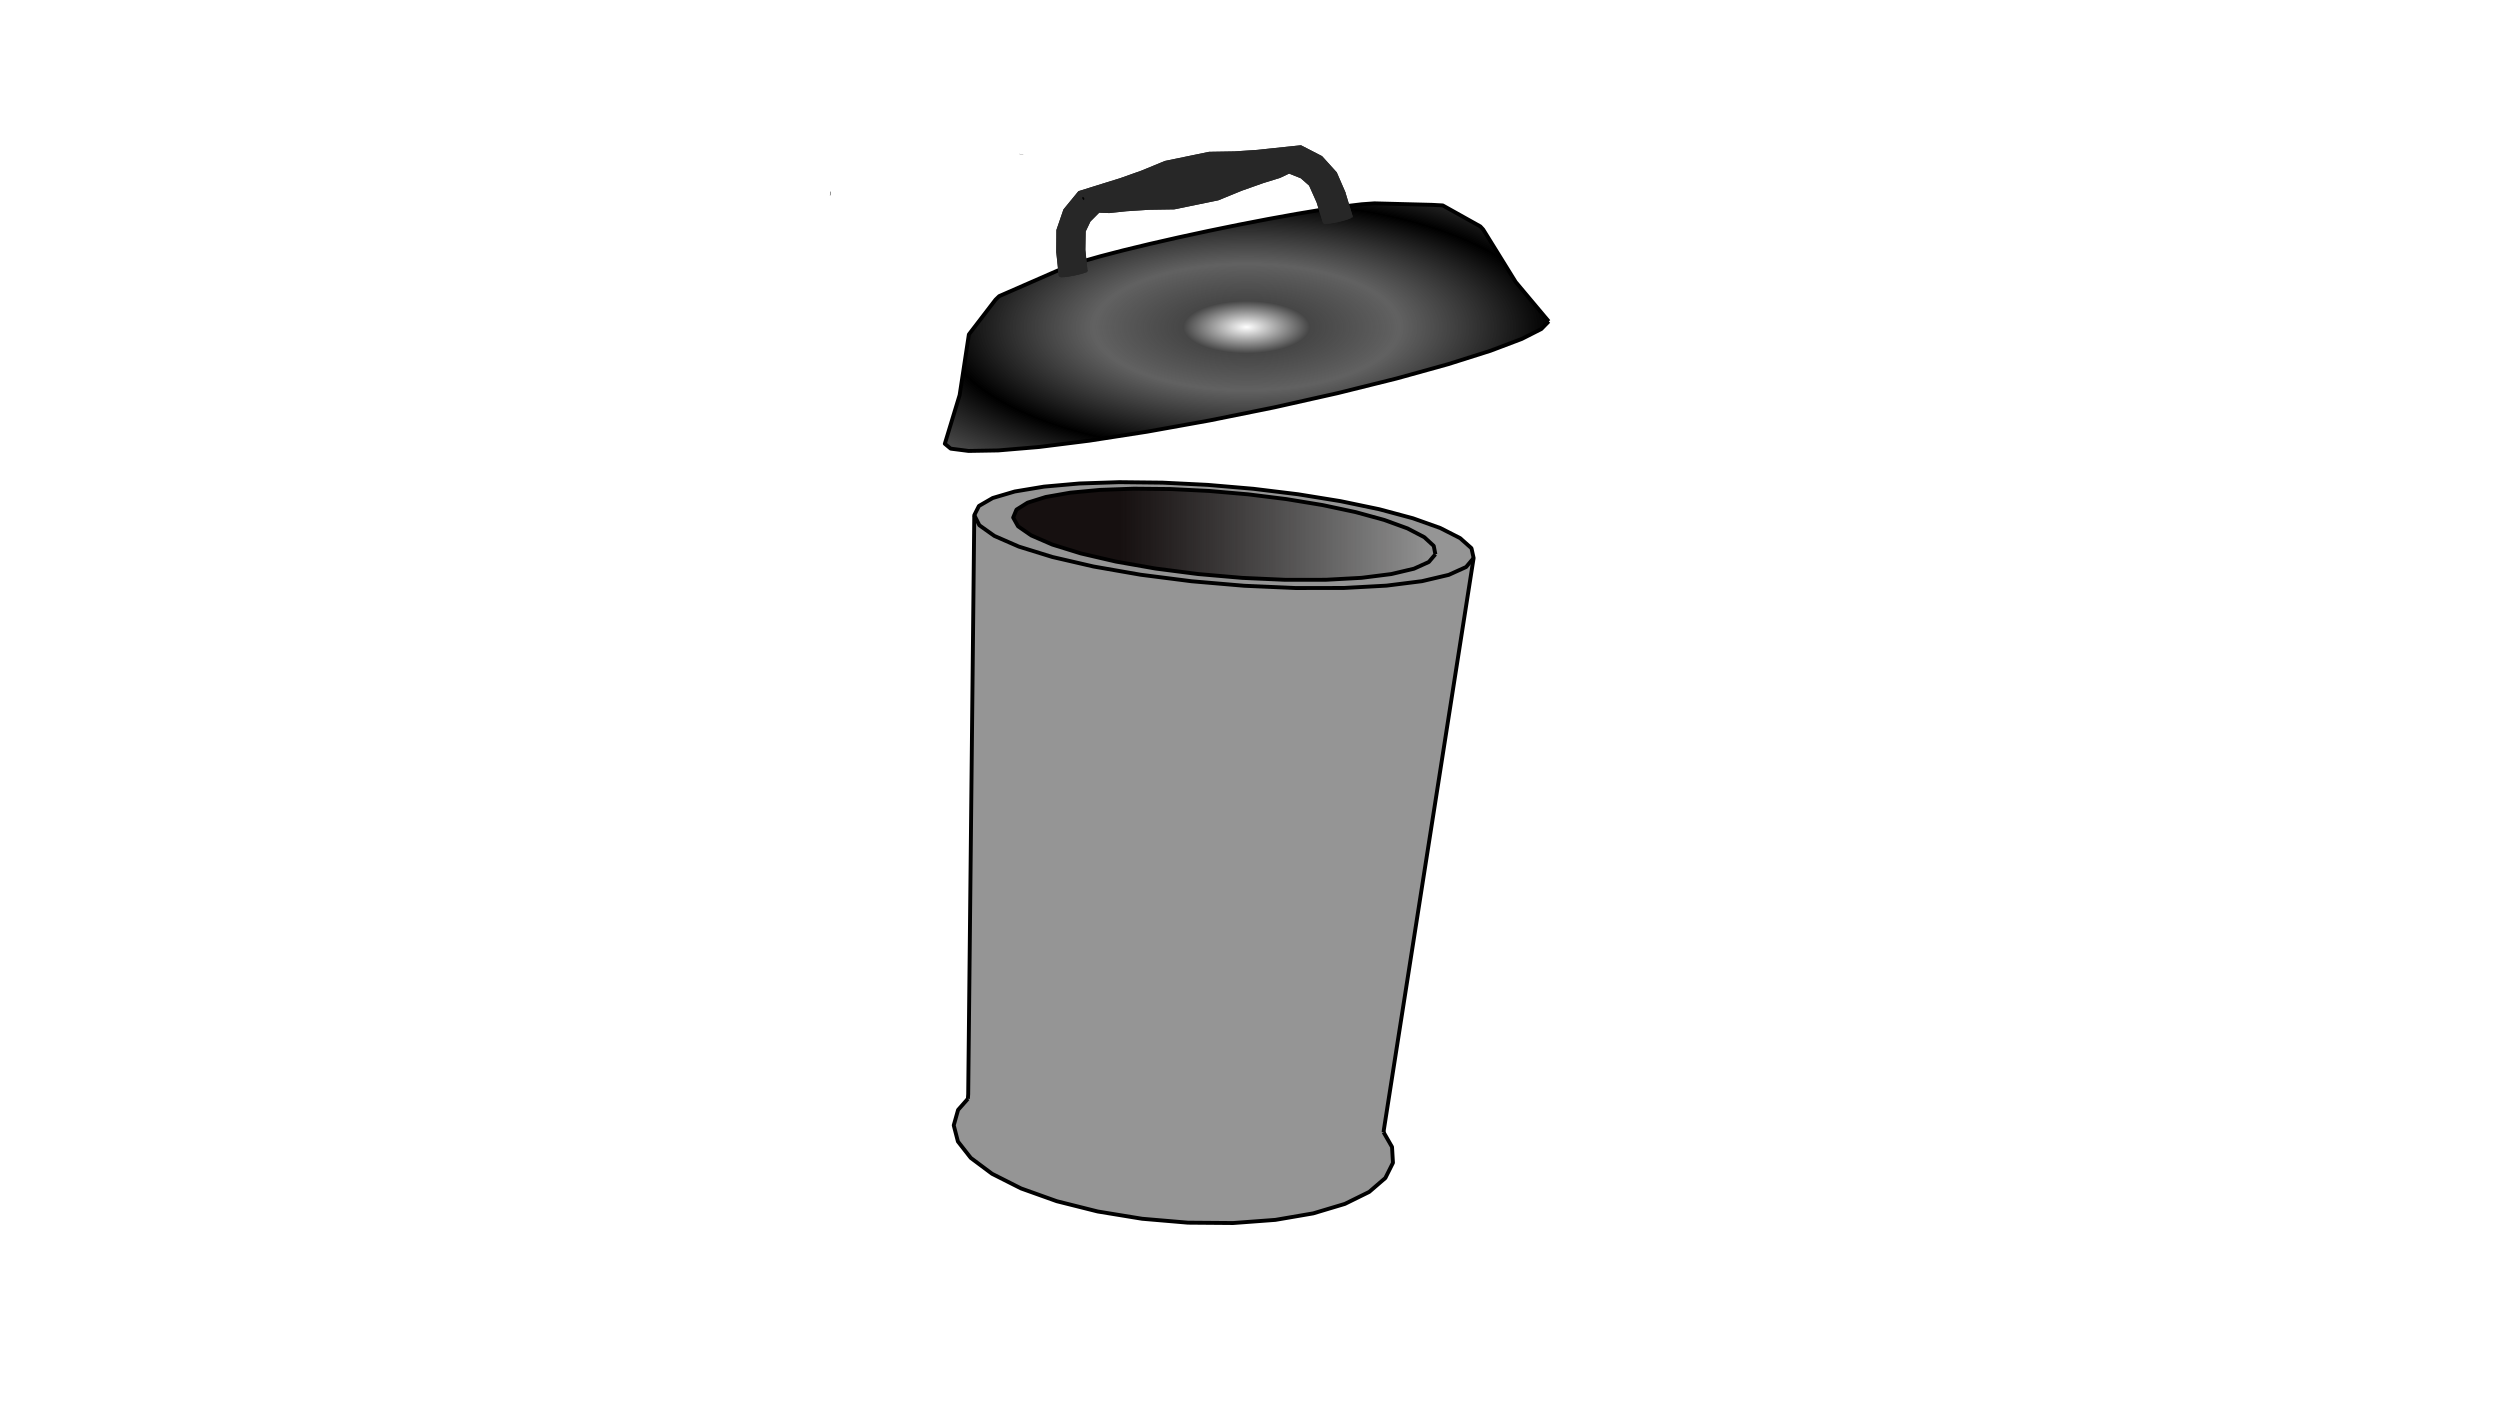 <?xml version="1.0" encoding="UTF-8" standalone="no"?>
<svg
   version="1.1"
   width="1920"
   height="1080"
   id="svg18912"
   sodipodi:docname="0001.svg"
   inkscape:version="1.2.1 (9c6d41e410, 2022-07-14)"
   xmlns:inkscape="http://www.inkscape.org/namespaces/inkscape"
   xmlns:sodipodi="http://sodipodi.sourceforge.net/DTD/sodipodi-0.dtd"
   xmlns:xlink="http://www.w3.org/1999/xlink"
   xmlns="http://www.w3.org/2000/svg"
   xmlns:svg="http://www.w3.org/2000/svg">
  <defs
     id="defs18916">
    <linearGradient
       id="linearGradient21478"
       inkscape:swatch="solid">
      <stop
         style="stop-color:#c8c8c8;stop-opacity:1;"
         offset="0"
         id="stop21476" />
    </linearGradient>
    <linearGradient
       inkscape:collect="always"
       id="linearGradient19440">
      <stop
         style="stop-color:#161010;stop-opacity:1;"
         offset="0.256"
         id="stop19436" />
      <stop
         style="stop-color:#000000;stop-opacity:0;"
         offset="1"
         id="stop19438" />
    </linearGradient>
    <linearGradient
       inkscape:collect="always"
       id="linearGradient19425">
      <stop
         style="stop-color:#000000;stop-opacity:0;"
         offset="0"
         id="stop19423" />
      <stop
         style="stop-color:#000000;stop-opacity:0.725;"
         offset="0.208"
         id="stop19429" />
      <stop
         style="stop-color:#363636;stop-opacity:0.784;"
         offset="0.503"
         id="stop19434" />
      <stop
         style="stop-color:#000000;stop-opacity:1;"
         offset="0.999"
         id="stop19421" />
    </linearGradient>
    <radialGradient
       inkscape:collect="always"
       xlink:href="#linearGradient19425"
       id="radialGradient19427"
       cx="942.76"
       cy="218.506"
       fx="942.76"
       fy="218.506"
       r="233.232"
       gradientTransform="matrix(1,0,0,0.414,14.596,160.772)"
       gradientUnits="userSpaceOnUse"
       spreadMethod="reflect" />
    <linearGradient
       inkscape:collect="always"
       xlink:href="#linearGradient19440"
       id="linearGradient19442"
       x1="776.614"
       y1="410.301"
       x2="1103.838"
       y2="410.301"
       gradientUnits="userSpaceOnUse" />
    <inkscape:path-effect
       effect="fill_between_many"
       method="originald"
       linkedpaths="#path18888,0,1|"
       id="path-effect21583" />
  </defs>
  <sodipodi:namedview
     id="namedview18914"
     pagecolor="#ffffff"
     bordercolor="#666666"
     borderopacity="1.0"
     inkscape:showpageshadow="2"
     inkscape:pageopacity="0.0"
     inkscape:pagecheckerboard="0"
     inkscape:deskcolor="#d1d1d1"
     showgrid="false"
     inkscape:zoom="0.43703704"
     inkscape:cx="640.67797"
     inkscape:cy="208.22034"
     inkscape:window-width="1858"
     inkscape:window-height="1057"
     inkscape:window-x="54"
     inkscape:window-y="-8"
     inkscape:window-maximized="1"
     inkscape:current-layer="strokes" />
  <g
     id="ViewLayer_LineSet"
     inkscape:groupmode="lineset"
     inkscape:label="ViewLayer_LineSet">
    <g
       inkscape:groupmode="layer"
       id="strokes"
       inkscape:label="strokes">
      <path
         fill="none"
         stroke-width="3"
         stroke-linecap="butt"
         stroke-opacity="1"
         stroke="#000000"
         stroke-linejoin="round"
         d="m 1061.478,881.066 0.985,-9.951 0.149,-1.507 0.204,-2.061 1.552,-9.879 1.552,-9.879 1.551,-9.878 1.552,-9.879 1.552,-9.879 1.551,-9.879 1.552,-9.879 1.552,-9.879 1.551,-9.879 1.552,-9.879 1.552,-9.879 1.551,-9.878 1.552,-9.879 1.552,-9.879 1.551,-9.879 1.552,-9.879 1.552,-9.879 1.551,-9.879 1.552,-9.879 1.552,-9.878 1.551,-9.879 1.552,-9.879 1.552,-9.879 1.552,-9.879 1.551,-9.879 1.552,-9.879 1.552,-9.879 1.551,-9.878 1.552,-9.879 1.552,-9.879 1.551,-9.879 1.552,-9.879 1.552,-9.879 1.551,-9.879 1.552,-9.879 1.552,-9.879 1.551,-9.878 1.552,-9.879 1.552,-9.879 1.551,-9.879 1.552,-9.879 1.552,-9.879 1.551,-9.879 2.232,-14.21 -1.649,-7.5 -7.474,-6.644 -1.272,-1.131 -8.913,-4.534 -6.338,-3.225 -9.421,-3.353 -9.421,-3.354 -2.152,-0.766 -9.658,-2.595 -9.657,-2.595 -6.531,-1.755 -9.789,-2.043 -9.789,-2.043 -9.789,-2.043 -0.358,-0.075 -9.871,-1.601 -9.871,-1.6 -9.871,-1.601 -2.962,-0.48 -9.926,-1.216 -9.925,-1.215 -9.926,-1.215 -4.587,-0.562 -9.963,-0.855 -9.963,-0.855 -9.964,-0.855 -5.183,-0.445 -9.988,-0.495 -9.988,-0.495 -9.987,-0.495 -4.733,-0.235 -10,-0.11 -9.999,-0.11 -9.999,-0.11 -3.233,-0.036 -9.994,0.332 -9.995,0.333 -9.994,0.332 -0.704,0.023 -9.961,0.884 -9.961,0.883 -7.168,0.636 -9.864,1.643 -9.864,1.642 -2.755,0.459 -9.592,2.829 -7.351,2.169 -8.657,5.005 -1.925,1.114 -3.569,7.054 -0.106,9.999 -0.105,10 -0.105,9.999 -0.105,10 -0.105,9.999 -0.106,9.999 -0.105,10 -0.105,9.999 -0.105,10 -0.106,9.999 -0.105,10 -0.105,9.999 -0.105,10 -0.106,9.999 -0.105,9.999 -0.105,10 -0.105,9.999 -0.105,10 -0.106,9.999 -0.105,10 -0.105,9.999 -0.105,10 -0.106,9.999 -0.105,9.999 -0.105,10 -0.105,9.999 -0.106,10 -0.105,9.999 -0.105,10 -0.105,9.999 -0.106,10 -0.105,9.999 -0.105,9.999 -0.105,10 -0.105,9.999 -0.106,10 -0.105,9.999 -0.105,10 -0.105,9.999 -0.106,10 -0.105,9.999 -0.105,10 -0.105,9.999 -0.106,9.999 -0.049,4.667 -0.242,3.575 -0.678,9.983"
         id="path18878"
         style="mix-blend-mode:normal;fill:#959595;fill-opacity:1" />
      <path
         fill="none"
         stroke-width="3.0"
         stroke-linecap="butt"
         stroke-opacity="1.0"
         stroke="rgb(0, 0, 0)"
         stroke-linejoin="round"
         d=" M 1131.770, 428.545 1125.966, 435.463 1116.855, 439.586 1112.636, 441.494 1102.903, 443.789 1099.157, 444.673 1092.052, 446.348 1082.130, 447.597 1072.208, 448.845 1064.853, 449.770 1054.868, 450.316 1044.883, 450.862 1034.897, 451.408 1032.060, 451.563 1022.060, 451.574 1012.060, 451.585 1002.060, 451.596 995.045, 451.604 985.054, 451.164 975.064, 450.725 965.074, 450.285 955.460, 449.862 945.497, 449.008 935.534, 448.153 925.570, 447.299 915.607, 446.444 915.143, 446.405 905.224, 445.135 895.305, 443.865 885.386, 442.596 875.984, 441.392 866.133, 439.672 856.282, 437.952 846.431, 436.231 839.797, 435.072 830.054, 432.817 820.312, 430.561 810.570, 428.306 808.192, 427.755 798.639, 424.797 789.087, 421.839 782.479, 419.793 778.117, 417.889 768.953, 413.887 763.608, 411.553 755.461, 405.755 752.141, 403.392 748.266, 395.641 "
         id="path18880" />
      <path
         fill="none"
         stroke-width="3.0"
         stroke-linecap="butt"
         stroke-opacity="1.0"
         stroke="rgb(0, 0, 0)"
         stroke-linejoin="round"
         d=" M 1102.366, 425.685 1101.110, 419.239 1093.816, 412.533 1084.951, 407.906 1080.953, 405.820 1071.556, 402.399 1063.148, 399.338 1053.504, 396.692 1043.861, 394.046 1041.150, 393.303 1031.369, 391.221 1021.588, 389.139 1015.791, 387.905 1005.925, 386.276 996.059, 384.647 987.965, 383.310 978.042, 382.076 968.118, 380.841 958.600, 379.656 948.637, 378.791 938.675, 377.925 928.645, 377.054 918.658, 376.558 908.670, 376.063 899.060, 375.586 889.060, 375.488 879.061, 375.389 870.798, 375.308 860.805, 375.667 850.811, 376.026 844.800, 376.242 834.844, 377.175 824.887, 378.109 821.974, 378.382 812.124, 380.111 803.176, 381.682 793.632, 384.667 789.183, 386.059 780.659, 391.388 778.114, 397.501 781.860, 404.187 790.078, 409.885 791.968, 411.196 801.143, 415.173 808.228, 418.245 817.779, 421.206 827.331, 424.166 830.130, 425.033 839.869, 427.301 849.609, 429.568 856.857, 431.255 866.706, 432.990 876.554, 434.725 886.403, 436.459 887.313, 436.620 897.230, 437.903 907.147, 439.187 917.065, 440.470 920.166, 440.872 930.129, 441.738 940.091, 442.604 950.054, 443.470 953.936, 443.808 963.926, 444.256 973.916, 444.704 983.905, 445.153 987.079, 445.295 997.079, 445.289 1007.079, 445.282 1017.079, 445.276 1018.096, 445.275 1028.082, 444.729 1038.067, 444.184 1045.630, 443.771 1055.551, 442.517 1065.472, 441.264 1068.539, 440.877 1078.270, 438.574 1085.958, 436.754 1095.068, 432.630 1097.321, 431.609 1102.366, 425.685 "
         id="path18882"
         style="fill:url(#linearGradient19442);fill-opacity:1" />
      <path
         fill="none"
         stroke-width="3.0"
         stroke-linecap="butt"
         stroke-opacity="1.0"
         stroke="rgb(0, 0, 0)"
         stroke-linejoin="round"
         d=" M 743.344, 843.858 736.727, 851.355 735.802, 852.403 733.091, 862.028 732.469, 864.235 734.968, 873.918 735.681, 876.683 741.852, 884.552 745.546, 889.263 753.559, 895.245 761.573, 901.227 761.877, 901.454 770.803, 905.963 779.728, 910.472 784.173, 912.717 793.588, 916.085 803.004, 919.453 811.607, 922.531 821.306, 924.965 831.005, 927.400 840.704, 929.834 843.052, 930.423 852.921, 932.040 862.789, 933.657 872.658, 935.273 877.135, 936.007 887.099, 936.857 897.063, 937.707 907.027, 938.558 912.312, 939.009 922.311, 939.090 932.311, 939.172 942.311, 939.253 946.969, 939.291 956.941, 938.547 966.914, 937.803 976.886, 937.059 979.535, 936.862 989.390, 935.167 999.245, 933.473 1008.576, 931.869 1018.155, 928.999 1027.734, 926.129 1032.887, 924.585 1041.855, 920.162 1050.824, 915.740 1051.545, 915.384 1059.123, 908.859 1063.943, 904.708 1068.421, 895.766 1069.787, 893.037 1069.205, 883.054 1069.077, 880.863 1064.096, 872.191 1062.612, 869.608 "
         id="path18884"
         style="fill:#959595;fill-opacity:1" />
      <path
         fill="none"
         stroke-width="3"
         stroke-linecap="butt"
         stroke-opacity="1"
         stroke="#000000"
         stroke-linejoin="round"
         d="m 1189.439,246.826 -6.43,-7.659 -6.43,-7.659 -6.429,-7.659 -6.092,-7.256 -5.266,-8.502 -5.265,-8.501 -5.266,-8.501 -5.266,-8.502 -3.929,-6.343 -2.169,-2.35 -8.729,-4.878 -8.73,-4.878 -8.729,-4.878 -2.66,-1.487 -7.963,-0.435 -9.997,-0.262 -9.997,-0.261 -9.996,-0.261 -9.997,-0.262 -4.53,-0.118 -9.736,0.695 -9.928,1.196 -3.72,0.448 -9.892,1.464 -7.097,1.051 -9.864,1.644 -9.815,1.636 -9.84,1.783 -9.84,1.783 -1.976,0.358 -9.818,1.9 -9.818,1.899 -3.247,0.628 -9.797,2.007 -9.797,2.006 -3.744,0.767 -9.775,2.112 -9.774,2.112 -3.466,0.749 -9.749,2.224 -9.75,2.224 -2.42,0.552 -9.719,2.352 -9.719,2.353 -0.634,0.153 -9.679,2.514 -7.834,2.034 -9.618,2.74 -4.678,1.333 -9.502,3.116 -0.996,0.327 -6.223,2.671 -9.162,4.007 -9.162,4.008 -9.162,4.007 -9.162,4.007 -9.162,4.008 -0.922,0.403 -2.809,2.72 -6.086,7.934 -6.086,7.935 -6.086,7.935 -2.209,2.879 -1.506,9.886 -1.507,9.886 -1.507,9.886 -1.506,9.886 -1.07,7.014 -2.908,9.568 -2.909,9.567 -2.909,9.568 -2.65,8.716 4.52,3.748 9.918,1.273 3.805,0.489 9.999,-0.175 9.998,-0.174 2.8,-0.049 9.965,-0.841 9.964,-0.841 9.965,-0.842 1.376,-0.116 9.922,-1.245 9.922,-1.246 9.922,-1.245 8.867,-1.113 9.881,-1.536 9.882,-1.536 9.881,-1.535 9.881,-1.536 4.87,-0.757 9.842,-1.771 9.842,-1.771 9.842,-1.772 9.842,-1.771 8.767,-1.578 9.802,-1.982 9.801,-1.983 9.802,-1.982 9.801,-1.982 9.802,-1.983 0.553,-0.112 9.757,-2.189 9.757,-2.19 9.757,-2.19 9.758,-2.189 9.522,-2.137 9.705,-2.412 9.705,-2.412 9.705,-2.411 9.705,-2.412 6.363,-1.581 9.636,-2.674 9.636,-2.673 9.636,-2.673 9.636,-2.674 1.161,-0.322 9.534,-3.018 9.534,-3.017 9.534,-3.018 3.919,-1.241 9.352,-3.54 9.352,-3.541 5.412,-2.049 8.917,-4.525 6.092,-3.092 5.696,-5.855"
         id="path18886"
         style="fill:url(#radialGradient19427);fill-opacity:1" />
      <path
         inkscape:original-d="M 0,0"
         inkscape:path-effect="#path-effect21583"
         d="m 781.336,208.849 v 0.002 0.002 l -9.945,1.045 -10.027,1.053 a 1.5,1.5 0 0 0 -0.002,0 l -9.945,1.064 -3.168,0.34 -9.947,0.656 -7.582,0.5 -9.963,0.17 -9.422,0.16 a 1.5,1.5 0 0 0 -0.277,0.031 l -9.793,2.023 -7.035,1.455 -9.793,2.023 -7.018,1.451 a 1.5,1.5 0 0 0 -0.268,0.082 l -9.248,3.807 -8.643,3.559 -9.387,3.338 -7.088,2.521 -9.521,2.953 -2.986,0.928 a 1.5,1.5 0 0 0 -0.004,0 l -9.545,2.982 -9.455,2.955 a 1.5,1.5 0 0 0 -0.711,0.48 l -6.344,7.73 -4.688,5.717 a 1.5,1.5 0 0 0 -0.26,0.465 l -3.242,9.459 -2.012,5.861 a 1.5,1.5 0 0 0 -0.082,0.477 l -0.068,10 -0.051,6.881 a 1.5,1.5 0 0 0 0.002,0.029 v 0.076 h 0.035 l 1.021,9.676 0.805,7.648 a 1.5,1.5 0 0 0 0.012,0.01 l 0.016,0.162 a 1.5,1.5 0 0 0 0.939,1.24 l 0.334,0.133 a 1.5,1.5 0 0 0 0.447,0.102 l 0.695,0.051 a 1.5,1.5 0 0 0 0.158,0.002 l 1.035,-0.035 a 1.5,1.5 0 0 0 0.082,-0.004 l 1.33,-0.119 a 1.5,1.5 0 0 0 0.053,-0.008 l 1.576,-0.197 a 1.5,1.5 0 0 0 0.041,-0.006 l 1.76,-0.27 a 1.5,1.5 0 0 0 0.033,-0.006 l 1.877,-0.33 a 1.5,1.5 0 0 0 0.029,-0.006 l 1.922,-0.379 a 1.5,1.5 0 0 0 0.029,-0.006 l 1.891,-0.414 a 1.5,1.5 0 0 0 0.031,-0.008 l 1.787,-0.43 a 1.5,1.5 0 0 0 0.035,-0.01 l 1.613,-0.432 a 1.5,1.5 0 0 0 0.045,-0.014 l 1.377,-0.416 a 1.5,1.5 0 0 0 0.064,-0.021 l 1.088,-0.383 a 1.5,1.5 0 0 0 0.109,-0.045 l 0.463,-0.205 0.041,0.125 0.111,-0.035 a 1.5,1.5 0 0 0 0.746,-0.539 l 0.051,-0.072 a 1.5,1.5 0 0 0 0.076,-0.115 1.5,1.5 0 0 0 0.547,-0.938 l 0.006,-0.035 -0.354,-0.049 -1.004,-9.852 -0.586,-5.775 0.172,-9.908 0.074,-4.201 3.635,-7.623 6.756,-6.797 7.594,0.287 a 1.5,1.5 0 0 0 0.215,-0.008 l 9.945,-1.057 3.062,-0.326 9.949,-0.648 7.469,-0.486 9.963,-0.164 9.33,-0.152 a 1.5,1.5 0 0 0 0.279,-0.031 l 9.795,-2.014 6.975,-1.434 9.795,-2.014 6.994,-1.438 a 1.5,1.5 0 0 0 0.266,-0.08 l 9.254,-3.791 8.676,-3.553 9.393,-3.324 7.164,-2.537 9.523,-2.941 a 1.5,1.5 0 0 0 0.002,0 l 3.07,-0.949 a 1.5,1.5 0 0 0 0.199,-0.078 l 6.941,-3.287 8.672,3.48 0.283,0.113 6.379,5.6 3.943,8.832 1.84,4.121 2.945,9.463 1.785,5.736 a 1.5,1.5 0 0 0 0.635,0.822 l 0.236,0.15 a 1.5,1.5 0 0 0 0.65,0.223 l 0.604,0.06 a 1.5,1.5 0 0 0 0.197,0.006 l 0.951,-0.031 a 1.5,1.5 0 0 0 0.096,-0.006 l 1.26,-0.123 a 1.5,1.5 0 0 0 0.059,-0.008 l 1.52,-0.207 a 1.5,1.5 0 0 0 0.043,-0.01 l 1.725,-0.287 a 1.5,1.5 0 0 0 0.033,-0.006 l 1.861,-0.354 a 1.5,1.5 0 0 0 0.029,-0.006 l 1.924,-0.408 a 1.5,1.5 0 0 0 0.029,-0.006 l 1.914,-0.443 a 1.5,1.5 0 0 0 0.029,-0.008 l 1.828,-0.465 a 1.5,1.5 0 0 0 0.033,-0.01 l 1.674,-0.467 a 1.5,1.5 0 0 0 0.041,-0.012 l 1.453,-0.453 a 1.5,1.5 0 0 0 0.057,-0.018 l 1.176,-0.418 a 1.5,1.5 0 0 0 0.092,-0.037 l 0.854,-0.367 a 1.5,1.5 0 0 0 0.188,-0.098 l 0.5,-0.305 a 1.5,1.5 0 0 0 0.533,-0.559 l 0.029,-0.053 0.479,0.273 0.012,-0.019 a 1.5,1.5 0 0 0 0.133,-1.182 l -2.293,-7.52 -2.6,-8.529 -0.314,-1.033 v -0.002 a 1.5,1.5 0 0 0 -0.27,-0.479 l 0.207,-0.09 -3.984,-9.172 -2.785,-6.408 a 1.5,1.5 0 0 0 -0.264,-0.41 l -6.711,-7.414 -4.225,-4.668 a 1.5,1.5 0 0 0 -0.426,-0.326 l -8.885,-4.586 -6.672,-3.441 a 1.5,1.5 0 0 0 -0.844,-0.158 z"
         id="path21585"
         class="UnoptimicedTransforms"
         style="fill:#272727;fill-opacity:1"
         transform="translate(217.373,-97.246)" />
      <path
         id="path18888"
         style="color:#000000;fill:#272727;fill-opacity:1;stroke-linejoin:round"
         d="m 795.064,201.984 v 0.002 0.002 l -9.945,1.045 -10.027,1.053 a 1.5,1.5 0 0 0 -0.002,0 l -9.945,1.064 -3.168,0.34 -9.947,0.656 -7.582,0.5 -9.963,0.17 -9.422,0.16 a 1.5,1.5 0 0 0 -0.277,0.031 l -9.793,2.023 -7.035,1.455 -9.793,2.023 -7.018,1.451 a 1.5,1.5 0 0 0 -0.268,0.082 l -9.248,3.807 -8.643,3.559 -9.387,3.338 -7.088,2.521 -9.521,2.953 -2.986,0.928 a 1.5,1.5 0 0 0 -0.004,0 l -9.545,2.982 -9.455,2.955 a 1.5,1.5 0 0 0 -0.711,0.48 l -6.344,7.73 -4.688,5.717 A 1.5,1.5 0 0 0 613,251.479 l -3.242,9.459 -2.012,5.861 a 1.5,1.5 0 0 0 -0.082,0.477 l -0.068,10 -0.051,6.881 a 1.5,1.5 0 0 0 0.002,0.029 v 0.076 h 0.035 l 1.021,9.676 0.805,7.648 a 1.5,1.5 0 0 0 0.012,0.01 l 0.016,0.162 a 1.5,1.5 0 0 0 0.939,1.24 l 0.334,0.133 a 1.5,1.5 0 0 0 0.447,0.102 l 0.695,0.051 a 1.5,1.5 0 0 0 0.158,0.002 l 1.035,-0.035 a 1.5,1.5 0 0 0 0.082,-0.004 l 1.33,-0.119 a 1.5,1.5 0 0 0 0.053,-0.008 l 1.576,-0.197 a 1.5,1.5 0 0 0 0.041,-0.006 l 1.76,-0.27 a 1.5,1.5 0 0 0 0.033,-0.006 l 1.877,-0.33 a 1.5,1.5 0 0 0 0.029,-0.006 l 1.922,-0.379 a 1.5,1.5 0 0 0 0.029,-0.006 l 1.891,-0.414 a 1.5,1.5 0 0 0 0.031,-0.008 l 1.787,-0.43 a 1.5,1.5 0 0 0 0.035,-0.01 l 1.613,-0.432 a 1.5,1.5 0 0 0 0.045,-0.014 l 1.377,-0.416 a 1.5,1.5 0 0 0 0.064,-0.021 l 1.088,-0.383 a 1.5,1.5 0 0 0 0.109,-0.045 l 0.463,-0.205 0.041,0.125 0.111,-0.035 a 1.5,1.5 0 0 0 0.746,-0.539 l 0.051,-0.072 a 1.5,1.5 0 0 0 0.076,-0.115 1.5,1.5 0 0 0 0.547,-0.938 l 0.006,-0.035 -0.354,-0.049 -1.004,-9.852 -0.586,-5.775 0.172,-9.908 0.074,-4.201 3.635,-7.623 6.756,-6.797 7.594,0.287 a 1.5,1.5 0 0 0 0.215,-0.008 l 9.945,-1.057 3.062,-0.326 9.949,-0.648 7.469,-0.486 9.963,-0.164 9.33,-0.152 a 1.5,1.5 0 0 0 0.279,-0.031 l 9.795,-2.014 6.975,-1.434 9.795,-2.014 6.994,-1.438 a 1.5,1.5 0 0 0 0.266,-0.08 l 9.254,-3.791 8.676,-3.553 9.393,-3.324 7.164,-2.537 9.523,-2.941 a 1.5,1.5 0 0 0 0.002,0 l 3.07,-0.949 a 1.5,1.5 0 0 0 0.199,-0.078 l 6.941,-3.287 8.672,3.48 0.283,0.113 6.379,5.6 3.943,8.832 1.84,4.121 2.945,9.463 1.785,5.736 a 1.5,1.5 0 0 0 0.635,0.822 l 0.236,0.15 a 1.5,1.5 0 0 0 0.65,0.223 l 0.604,0.06 a 1.5,1.5 0 0 0 0.197,0.006 l 0.951,-0.031 a 1.5,1.5 0 0 0 0.096,-0.006 l 1.26,-0.123 a 1.5,1.5 0 0 0 0.059,-0.008 l 1.52,-0.207 a 1.5,1.5 0 0 0 0.043,-0.01 l 1.725,-0.287 a 1.5,1.5 0 0 0 0.033,-0.006 l 1.861,-0.354 a 1.5,1.5 0 0 0 0.029,-0.006 l 1.924,-0.408 a 1.5,1.5 0 0 0 0.029,-0.006 l 1.914,-0.443 a 1.5,1.5 0 0 0 0.029,-0.008 l 1.828,-0.465 a 1.5,1.5 0 0 0 0.033,-0.01 l 1.674,-0.467 a 1.5,1.5 0 0 0 0.041,-0.012 l 1.453,-0.453 a 1.5,1.5 0 0 0 0.057,-0.018 l 1.176,-0.418 a 1.5,1.5 0 0 0 0.092,-0.037 l 0.854,-0.367 a 1.5,1.5 0 0 0 0.188,-0.098 l 0.5,-0.305 a 1.5,1.5 0 0 0 0.533,-0.559 l 0.029,-0.053 0.479,0.273 0.012,-0.019 a 1.5,1.5 0 0 0 0.133,-1.182 l -2.293,-7.52 -2.6,-8.529 -0.314,-1.033 v -0.002 a 1.5,1.5 0 0 0 -0.27,-0.479 l 0.207,-0.09 -3.984,-9.172 -2.785,-6.408 a 1.5,1.5 0 0 0 -0.264,-0.41 l -6.711,-7.414 -4.225,-4.668 a 1.5,1.5 0 0 0 -0.426,-0.326 l -8.885,-4.586 -6.672,-3.441 a 1.5,1.5 0 0 0 -0.844,-0.158 z m -0.133,3.029 6.271,3.236 8.645,4.461 4.045,4.467 6.543,7.23 2.688,6.184 3.875,8.922 a 1.5,1.5 0 0 0 0.053,0.496 v 0.002 l 0.172,0.562 2.107,6.938 2.438,8.025 -0.508,0.219 -1.102,0.391 -1.402,0.438 -1.633,0.455 -1.797,0.457 -1.885,0.438 -1.895,0.4 -1.828,0.348 -1.686,0.281 -1.471,0.201 -1.182,0.115 -0.529,0.018 -1.518,-4.879 -2.973,-9.549 a 1.5,1.5 0 0 0 -0.062,-0.166 l -1.877,-4.201 -4.076,-9.131 a 1.5,1.5 0 0 0 -0.381,-0.516 l -6.82,-5.986 a 1.5,1.5 0 0 0 -0.43,-0.266 l -0.52,-0.209 a 1.5,1.5 0 0 0 -0.002,0 l -9.279,-3.723 a 1.5,1.5 0 0 0 -1.201,0.037 l -7.438,3.523 -2.969,0.916 -9.555,2.951 a 1.5,1.5 0 0 0 -0.057,0.019 l -7.193,2.547 -9.428,3.336 a 1.5,1.5 0 0 0 -0.066,0.025 l -8.709,3.568 -9.125,3.736 -6.855,1.41 -9.795,2.012 a 1.5,1.5 0 0 0 0,0.002 l -6.975,1.434 -9.658,1.984 -9.191,0.15 -10,0.164 a 1.5,1.5 0 0 0 -0.072,0.004 l -7.506,0.488 -9.979,0.65 a 1.5,1.5 0 0 0 -0.062,0.006 l -3.094,0.328 -9.836,1.047 -8.145,-0.307 a 1.5,1.5 0 0 0 -1.119,0.441 l -0.35,0.35 -7.051,7.094 a 1.5,1.5 0 0 0 -0.289,0.412 l -3.885,8.146 a 1.5,1.5 0 0 0 -0.146,0.619 l -0.078,4.527 -0.174,9.998 a 1.5,1.5 0 0 0 0.01,0.178 l 0.596,5.863 0.891,8.734 -0.754,0.266 -1.32,0.398 -1.572,0.422 -1.752,0.422 -1.859,0.406 -1.891,0.373 -1.846,0.326 -1.723,0.264 -1.529,0.191 -1.262,0.113 -0.605,0.021 -0.949,-8.959 -0.799,-7.568 0.047,-6.449 0.066,-9.756 1.932,-5.631 a 1.5,1.5 0 0 0 0.002,0 l 3.154,-9.203 4.516,-5.506 6.059,-7.385 9.027,-2.822 9.545,-2.98 2.984,-0.928 9.551,-2.963 a 1.5,1.5 0 0 0 0.059,-0.019 l 7.117,-2.529 9.422,-3.352 a 1.5,1.5 0 0 0 0.068,-0.027 l 8.676,-3.572 9.117,-3.754 6.879,-1.422 9.793,-2.023 7.035,-1.453 9.656,-1.996 9.283,-0.158 9.998,-0.172 a 1.5,1.5 0 0 0 0.074,-0.002 l 7.617,-0.502 9.979,-0.658 a 1.5,1.5 0 0 0 0.06,-0.008 l 3.199,-0.344 9.941,-1.064 10.025,-1.053 z m -165.533,91.801 0.264,0.812 -0.773,-0.107 0.062,-0.459 0.098,-0.133 z m -17.076,3.729 h 0.004 l 0.074,0.717 z"
         class="UnoptimicedTransforms"
         transform="translate(203.644,-90.381)" />
      <path
         style="color:#000000;fill:#000000;stroke-linejoin:round"
         d="m 637.901,147.122 -0.568,2.945 0.312,0.061 0.568,-2.945 z"
         id="path18892" />
      <path
         style="color:#000000;fill:#000000;stroke-linejoin:round"
         d="m 782.868,118.181 -0.019,0.129 2.973,0.414 0.018,-0.129 z"
         id="path18900" />
      <path
         style="color:#000000;fill:#000000;stroke-linejoin:round"
         d="m 831.252,151.228 v 1.521 l 1.131,0.969 0.012,-0.014 a 1.5,1.5 0 0 0 -1.139,-2.477 z m -1.135,0.525 -0.012,0.014 0.029,0.025 z m 1.135,2.467 v 0.008 0 z"
         id="path18902" />
    </g>
  </g>
</svg>
